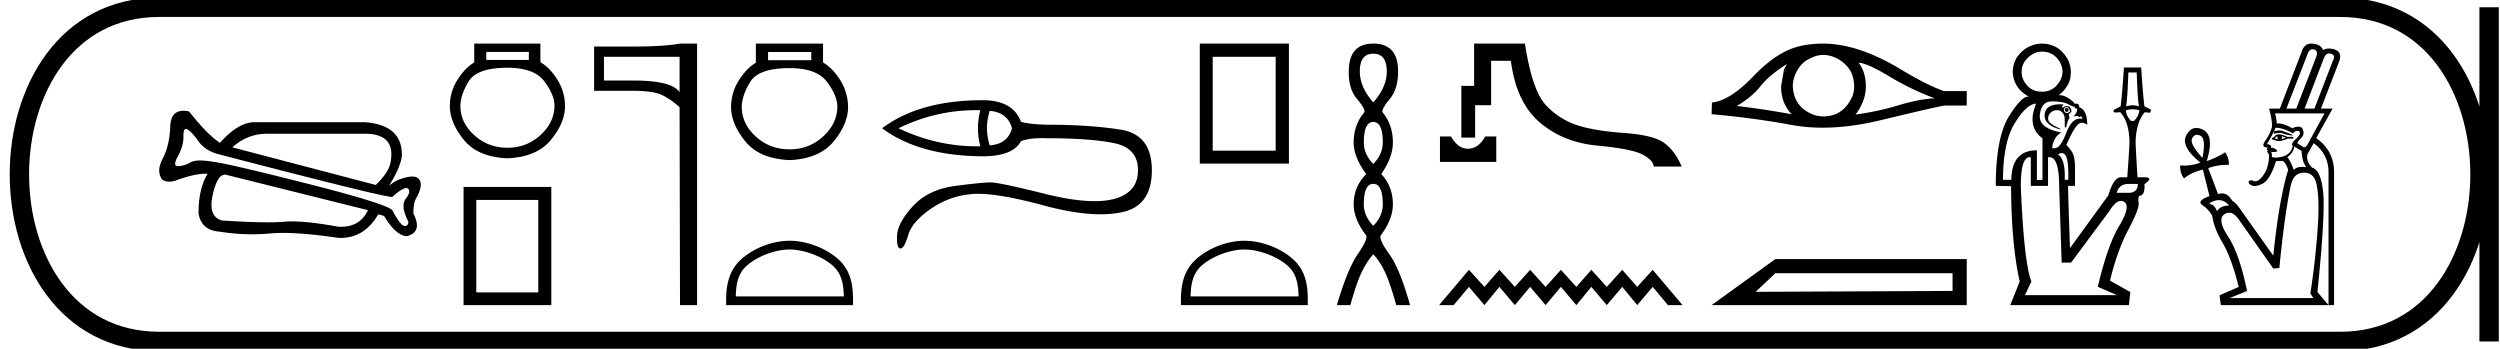 <svg xmlns="http://www.w3.org/2000/svg" width="129.05" height="18"><path d="M13.813 6.902h5.01q1.6 0 1.344 1.43-.064.533-.768 1.216l-7.401-1.941q.766-.705 1.815-.705zm-4.215-.247q.042 0 .096.034.235.15.555.608.32.459.981.65 8.52 2.22 9.007 2.22h.015q.508-.458.72-.458.055 0 .09.03.171.15-.117.523-.288.373.139 1.184-.018.22-.17.22-.025 0-.054-.007-.203-.043-.608-.81-.341-.342-4.372-1.365-4.031-1.024-4.863-1.13-.408-.07-.689-.07-.32 0-.474.09-.288.171-.629.203l-.036.002q-.289 0-.007-.514.3-.544.288-1.034-.008-.376.128-.376zm2.021 2.359h.016l7.359 1.835q-.4.857-1.394.857-.07 0-.142-.004-1.502-.273-2.396-.273-.223 0-.409.017-.337.03-.85.03-.9 0-2.338-.094-.726-.192-.49-1.29.23-1.078.644-1.078zM9.473 5.719q-.658 0-.685.81-.032.971-.384 1.643T8.372 9.27q.16.107.368.107t.464-.107q.872-.303 1.39-.303.065 0 .124.005-.47.746-.47 2.047.15.875 1.089.939.853.137 1.675.137.452 0 .895-.041.319-.03.707-.03 1.13 0 2.844.254.063.003.125.003 1.233 0 1.944-1.22l.299.086q.597 1.003 1.173 1.045.831-.213.34-1.173 0-.576.171-.832.342-.64.128-.927-.108-.147-.36-.147-.244 0-.62.136-.235.064-.577.341.576-.917.662-1.514.064-1.621-1.92-1.77h-5.695q-.853.02-1.77 1.066-.619-.384-1.6-1.621-.155-.032-.285-.032zm17.825-3.04v.415h-2.195V2.68zm-1.104.818q1.377 0 1.903.7.526.702.526 1.26-.013.87-.728 1.52-.714.65-1.7.65-1 0-1.715-.65-.714-.65-.714-1.506 0-.572.428-1.273.429-.701 2-.701zM24.48 2.25v.974q-.467.273-.857.883-.39.61-.403 1.35 0 .87.721 1.76.72.89 2.253.955 1.52-.065 2.247-.955.727-.89.727-1.746-.013-.754-.402-1.37-.39-.617-.87-.89V2.25zm3.307 8.072v4.77h-3.2v-4.77zm-3.858-.673v6.101h4.53V9.649zM35.08 2.933v1.823q-.403-.6-2.415-.6h-1.488V2.933zm.022-.683q-.82.152-2.437.152h-1.997v2.285h1.997q1.055 0 1.511.22.463.22.904.63l.022 10.213h.881V2.25zm6.777.435v.422h-2.23v-.422zm-1.121.831q1.398 0 1.932.712t.534 1.28q-.013.883-.739 1.542-.725.66-1.727.66-1.016 0-1.741-.66-.726-.659-.726-1.53 0-.58.436-1.292.435-.712 2.03-.712zM39.017 2.25v.99q-.475.276-.87.896-.396.62-.41 1.371 0 .884.733 1.787.731.904 2.288.97 1.543-.066 2.281-.97.739-.903.739-1.773-.013-.765-.41-1.392-.395-.626-.883-.903V2.25zm1.741 10.629c.805 0 1.813.414 2.301.902.427.426.483.992.499 1.518H37.98c.016-.526.072-1.092.499-1.518.488-.488 1.472-.902 2.278-.902zm0-.451c-.956 0-1.984.441-2.587 1.044-.618.618-.688 1.432-.688 2.04v.238h6.55v-.237c0-.61-.047-1.423-.665-2.04-.603-.604-1.655-1.045-2.61-1.045zM51.09 5.722q.931.083 1.148.899-.217.815-1.148.882-.283-.882 0-1.78zm-.697-.036q.107 0 .214.003-.25.932 0 1.863l-.147.002q-2.133 0-4.08-.933 1.917-.935 4.013-.935zm.33-.513q-3.26 0-5.19 1.448 1.93 1.43 5.19 1.447 1.565 0 1.98-.782.395-.155 1.087-.155.126 0 .261.005 2.197 0 3.445.25 1.247.25 1.247 1.398t-1.214 1.48q-.438.12-1.026.12-1.043 0-2.56-.377-2.37-.591-2.812-.591-.44 0-1.83.183-1.39.183-2.18 1.048-.79.865-.815 1.523-.025.657.175.657.2 0 .399-.69.2-.691 1.181-1.365.982-.674 2.155-.757.129-.01.274-.01 1.172 0 3.387.6 1.679.456 2.93.456.602 0 1.105-.106 1.547-.324 1.547-2.163 0-1.839-1.597-2.096-1.598-.258-3.81-.258-.883-.017-1.348-.15-.416-1.115-1.98-1.115zm15.127-2.24v4.845H62.6V2.933zm-3.917-.683v6.196h4.601V2.25zm2.3 10.629c.806 0 1.814.414 2.302.902.427.426.483.992.498 1.518h-5.576c.016-.526.072-1.092.499-1.518.487-.488 1.472-.902 2.277-.902zm0-.451c-.955 0-1.983.441-2.586 1.044-.618.618-.688 1.432-.688 2.04v.238h6.549v-.237c0-.61-.046-1.423-.664-2.04-.603-.604-1.655-1.045-2.61-1.045zm6.657-9.656q.695 0 .695.917 0 .806-.696 1.596-.695-.79-.695-1.596 0-.917.695-.917zm0 3.525q.49 0 .49 1.059 0 .6-.49 1.107-.49-.506-.49-1.107 0-1.06.49-1.06zm0 3.193q.49 0 .49 1.06 0 .6-.49 1.106-.49-.506-.49-1.107 0-1.059.49-1.059zm0-7.24q-1.266 0-1.266 1.439-.015.9.42 1.414.434.514.387.688-.554.648-.554 1.565 0 .759.649 1.628-.649.648-.649 1.565 0 .759.649 1.613.079.205-.443.964t-1.075 2.624h.696q.347-1.233.616-1.763.269-.53.57-.861.315.332.576.861.261.53.609 1.763h.711q-.522-1.865-1.067-2.624-.545-.759-.45-.964.632-.854.632-1.613 0-.917-.6-1.565.6-.87.6-1.628 0-.917-.538-1.565-.047-.174.38-.688.427-.513.427-1.414 0-1.439-1.28-1.439zm3.441 4.793V8.36h2.907V7.043h-.57c-.166.293-.355.483-.569.57a.818.818 0 0 1-.635 0c-.21-.087-.397-.277-.563-.57zm1.763-4.793v2.183h-.66v2.67h.712V5.43h.826V3.14h1.02c.182 1.424.677 2.481 1.484 3.174.806.692 1.803 1.093 2.99 1.204 1.186.11 1.965.267 2.337.468.371.202.557.406.557.611h1.448c-.222-.53-.518-.933-.89-1.21-.372-.277-1.062-.45-2.07-.522-1.009-.071-1.816-.203-2.42-.397a3.858 3.858 0 0 1-1.62-1.032c-.475-.495-.839-1.557-1.092-3.186zm-.267 11.678l-1.54 1.822h.75l.79-.942.798.942.774-.942.798.942.79-.942.797.942.79-.942.796.942.775-.942.797.942.798-.942.774.942.797-.942.79.942h.752l-1.542-1.822-.797.88-.774-.88-.798.88-.797-.88-.775.88-.797-.88-.79.88-.797-.88-.79.88-.797-.88-.774.88-.798-.88zM92.243 3.306l-.156.286-.147.857q0 .451.147.84.156.339.39.607-1.568-.285-2.825-.424.789-.468 1.24-1.04.459-.572 1.351-1.126zm3.7-.07q.476.035 1.603.72 1.126.675 2.322 1.117-.875.052-1.906.373-1.04.312-2.184.468.182-.217.364-.615.174-.399.174-.85 0-.459-.165-.857-.087-.19-.208-.356zm-1.823-.399q.299 0 .575.122.295.121.52.33.225.199.364.485.113.286.13.615.017.33-.104.615-.13.286-.33.511-.207.234-.493.364-.286.121-.615.13h-.043q-.298 0-.573-.113-.294-.12-.52-.32-.216-.2-.346-.485-.121-.286-.139-.624 0-.32.122-.607.112-.286.312-.51.208-.235.494-.348.285-.155.606-.164h.04zm-.048-.587q-.567 0-1.118.12-1.196.26-2.426 1.55-1.23 1.283-2.158 1.37l-.017.606q2.105.182 4.133.555.758.14 1.595.14 1.401 0 3.023-.391 2.582-.624 3.275-.754h1.144V4.7h-1.178q-.84-.286-2.253-1.135-1.404-.85-2.678-1.153-.68-.163-1.342-.163zm-5.719 13.5h13.17v-2.378h-9.878l-3.292 2.378m12.438-1.647v.915l-10.164.046 1.018-.961h9.146zm4.613-11.437q-.387 0-.717.308-.33.309-.33.74 0 .372.28.695.28.323.782.323.459 0 .753-.33.291-.327.294-.696-.003-.397-.294-.717-.294-.323-.768-.323zm4.462 1.076q-.043 1.306-.115 1.75.165-.057.33-.057t.33.057q-.071-.444-.114-1.75zm-3.185 1.836q.1 0 .1.1 0 .087-.1.101-.086-.014-.1-.1.014-.1.1-.1zm0-.043q-.143 0-.143.144 0 .115.143.158.086-.015.172-.072-.028-.23-.172-.23zm3.404.108q-.176 0-.348.05.029.215.1.33.072.115.158.215h.172q.087-.1.158-.215.072-.115.115-.33-.18-.05-.355-.05zm-3.745-.26q.093 0 .198.009-.13.086-.058.186.072-.1.201-.1.244 0 .244.301-.143.086-.129.172.014.086.043.13-.1.086-.186.502-.058 0-.072-.043.014-.43-.029-.589-.129-.258-.351-.265h-.02q-.209 0-.346.15-.144.158-.1.36.042.2.616.444v.043q-.875-.244-.803-.803.063-.496.792-.496zm-.42-.149q-.544 0-.623.689-.08.688 1.112.918-.201.1-.33.323-.13.222-.144.48.049.011.095.011.13 0 .235-.09.144-.122.359-.61.296-.832.731-.832h.145q-.018-.108-.082-.108-.037 0-.09.037-.033-.066-.127-.066-.07 0-.174.037.2-.215.2-.416l-.024.002q-.094 0-.119-.102h-.012q-.07 0-.318-.13-.273-.143-.832-.143zm.51 2.669q-.087 0-.193.071.387.258.344 1.306h.186q.015-.99-.129-1.234-.084-.143-.207-.143zm-1.327-2.554q-.502.029-1.105 1.018-.602.99-.602 2.913h.43q.015-1.521 1.32-1.521v1.535l.287-.014V7.142q-.818-.602-.33-1.793zm4.763 4.146q-.473 0-.602.459h.602q.488 0 .488-.459zm-4.08-1.383q-.032 0-.066.006v1.477h-.89V8.118q-.026-.005-.052-.005-.464 0-.464 1.482.158 3.917.545 4.936l-.33.703h4.749l-.99-.43q.502-2.138 1.105-3.143.602-1.004.265-1.234-.084-.057-.174-.057-.27 0-.593.517l-1.98 2.668h-.488l-.13-3.96q0-1.483-.506-1.483zm-.382-5.862q.675.014 1.084.466.408.452.408.997 0 .474-.215.76-.172.273-.416.445.03-.003.062-.003.232 0 .498.19.301.215.272.273.039-.031.08-.031.038 0 .078.023.086.05.072.165.416.144.416.904-.176-.105-.266-.105-.02 0-.035.005-.287 0-.775 1.147.1.087.273.33.172.244.172.847v.932h-.359q.014.804.1 3.214l1.98-2.726q.273-.932.646-.932h.33q.115-1.564.115-1.865-.03-1.005-.474-1.492l-.272.014q-.13-.029-.043-.144l.33-.172q.071-.487.172-2.008h.89q.1 1.52.171 2.008l.345.172-.058.158-.272-.028q-.43.487-.474 1.492 0 .3.1 1.865h.345q.516 0 .014.358.043.589-.287.603-.043.143-.014.359.043.3-.53 1.384-.575 1.083-.948 2.633l1.048.588-.072.674h-6.126l.488-1.22q-.43-1.893-.445-4.92l-.79-.015q0-2.525.704-3.63.622-.977.952-.977.043 0 .08.017-.817-.43-.86-1.292.014-.63.46-1.04.444-.409 1.046-.423zm13.971.293c.024 0 .049.003.075.01.143.04.185.159.124.358l-1.042 2.696h-.508l1.107-2.852c.057-.141.138-.212.244-.212zm.86.217c.03 0 .061.005.094.015.165.048.195.171.091.37l-.95 2.462h-.508l1.002-2.617c.063-.153.153-.23.271-.23zm-2.571 3.976c-.081 0-.174.014-.278.043v.13a.933.933 0 0 1 .28-.05c.072 0 .137.013.196.037.125.052.293.087.5.104l-.064-.065c-.191-.07-.343-.126-.456-.17a.494.494 0 0 0-.178-.029zm.1.29l.234.078a1.728 1.728 0 0 1-.234.078c.052-.043.052-.095 0-.156zm-.195 0c-.026.052-.018.109.026.17a.807.807 0 0 1-.157-.053c.01-.043.052-.082.13-.117zm.065-.091c-.113 0-.191.043-.235.13l-.117.065-.013.065.117.026c.064.04.14.059.23.059.13 0 .288-.041.473-.124h.287v-.09h-.3c-.182-.088-.33-.131-.442-.131zm2.356-1.08l-.885 1.627c-.058.08-.112.121-.162.121a.109.109 0 0 1-.072-.03l-.287-.182c.018-.061.087-.152.209-.274.121-.121.147-.267.078-.436-.04-.096-.115-.144-.226-.144a.834.834 0 0 0-.321.085c-.278-.166-.522-.25-.735-.25l-.06.003a2.686 2.686 0 0 0-.09-.52zm-2.497.74c.222 0 .512.096.87.288.078-.087.156-.13.234-.13.078 0 .12.039.124.117.004.078-.065.18-.208.306-.144.126-.21.232-.202.319l.039.013a.64.64 0 0 1-.26.449c-.148.109-.348.167-.6.176a.936.936 0 0 1-.049.001c-.13 0-.187-.033-.172-.099a.206.206 0 0 0-.039-.189l.074.002c.244 0 .308-.042.193-.125-.085-.062-.154-.093-.205-.093a.093.093 0 0 0-.062.021c.035-.13-.035-.2-.208-.208.19-.321.338-.604.442-.847h.03zm-4.083.362a.4.4 0 0 1 .187.056c.191.104.222.482.091 1.133-.451-.486-.627-.823-.527-1.01.064-.119.147-.179.249-.179zm5.018.603l.378.234c.026.4.108.677.247.834a1.596 1.596 0 0 0-.21-.015c-.05 0-.097.003-.142.008a.546.546 0 0 0-.299.15 2.489 2.489 0 0 0-.326-.664c.226-.165.343-.347.352-.547zm-3.892 2.77c.19 0 .367.092.533.277-.313.008-.521.108-.625.3-.087-.218-.196-.34-.326-.365-.13-.026-.06-.085.208-.176a.652.652 0 0 1 .21-.036zm4.4-1.416c.338 0 .551.191.638.573.121.53.139 1.354.052 2.474a39.963 39.963 0 0 1-.365 3.19l.157.234h-4.323l.898-.364c-.26-1.276-.586-2.212-.976-2.806-.391-.595-.456-.979-.196-1.152a.443.443 0 0 1 .247-.083c.176 0 .35.127.521.382l1.758 2.5.313-.026c.19-1.944.395-3.394.612-4.349.104-.382.325-.573.664-.573zm.376-6.664c-.25 0-.42.147-.506.44l-1.12 2.917h-.56c.104.347.156.655.156.924-.06.243-.176.486-.345.73-.163.234-.13.351.099.351h.025c-.061.087-.052.139.026.156-.07.035-.078.072-.026.11.052.04.074.125.065.255-.026.382-.128.692-.306.93-.146.197-.28.295-.399.295a.216.216 0 0 1-.076-.014.459.459 0 0 0-.155-.035c-.051 0-.086.018-.106.054-.034.065.011.133.137.202a.324.324 0 0 0 .159.037c.11 0 .249-.04.414-.122.256-.125.488-.514.696-1.165h.365c.113.104.2.256.26.456-.312 1.007-.568 2.482-.768 4.427l-1.758-2.474a1.217 1.217 0 0 0-.364-.365c-.145-.25-.32-.376-.526-.376a.61.61 0 0 0-.203.038l-.508-1.341a2.846 2.846 0 0 1 1.068-.17 1.046 1.046 0 0 0-.196-.65 4.1 4.1 0 0 1-.95.455c.269-.86.215-1.393-.163-1.601a.773.773 0 0 0-.369-.11c-.207 0-.379.123-.516.37-.213.382.028.855.722 1.42a2.261 2.261 0 0 1-1.041.142c-.018.244.047.47.195.678.26-.217.586-.37.976-.456l.339 1.367c-.46.165-.58.321-.358.469.205.137.371.318.498.545.063.43.24.89.53 1.382.309.52.589 1.285.84 2.292l-.99.43.066.507h5.56l-.573-.677c.278-2.7.375-4.425.293-5.176-.083-.75-.271-1.165-.567-1.243-.208-.209-.29-.434-.247-.677l.326-.586c.512.373.768.876.768 1.51v6.849h.286V8.901c0-.755-.308-1.345-.924-1.77l.846-1.524h-.599l.925-2.396c.13-.33.071-.543-.176-.638a.927.927 0 0 0-.333-.069.618.618 0 0 0-.312.082c-.06-.191-.236-.302-.527-.332a.705.705 0 0 0-.073-.004z"/><path d="M8.22.375c-9.625 0-9.625 17.25 0 17.25m0-17.25H120.8M8.22 17.625H120.8m7.687-17.25v17.25M120.8.375c9.625 0 9.625 17.25 0 17.25" fill="none" stroke="#000"/></svg>